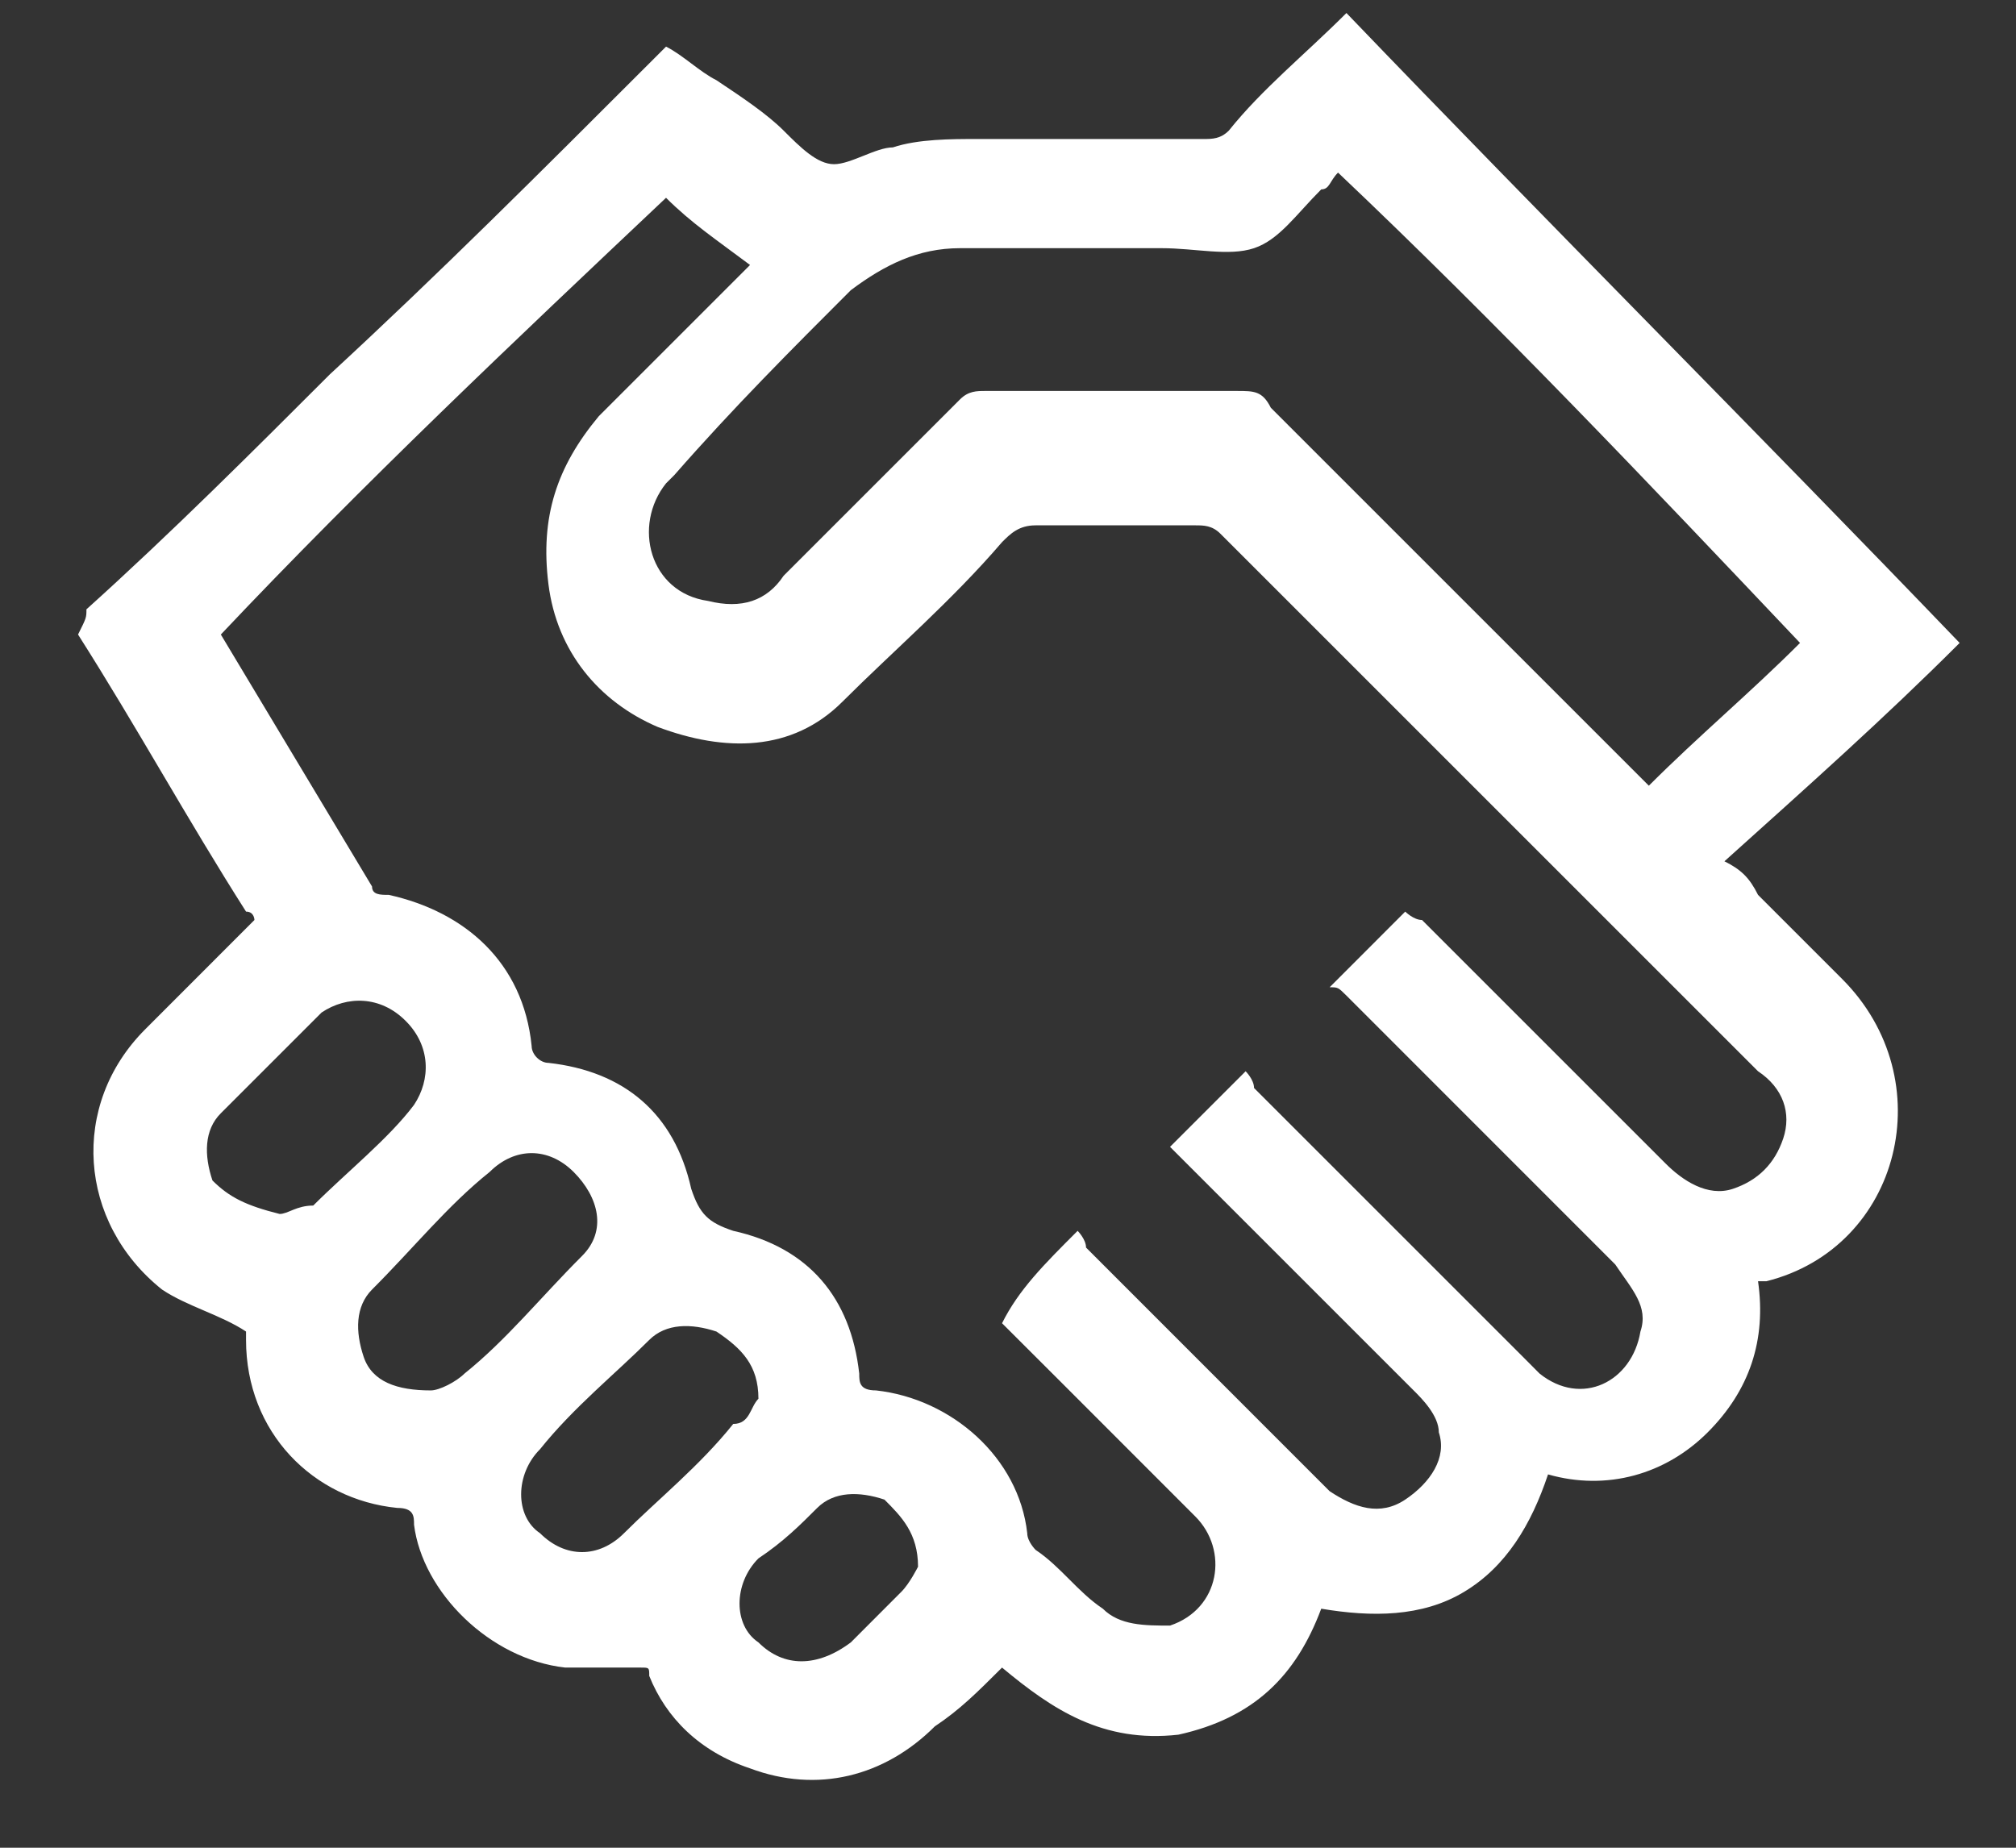 <svg width="24" height="22" viewBox="0 0 24 22" fill="none" xmlns="http://www.w3.org/2000/svg">
<rect x="0" y="0" width="24" height="22" fill="#333333" stroke="none"/>
<path d="M1.029 7.255C2.029 6.355 3.029 5.355 3.929 4.455C5.229 3.255 6.429 2.055 7.729 0.755C7.829 0.655 7.829 0.655 7.929 0.555C8.129 0.655 8.329 0.855 8.529 0.955C8.829 1.155 9.129 1.355 9.329 1.555C9.529 1.755 9.729 1.955 9.929 1.955C10.129 1.955 10.429 1.755 10.629 1.755C10.929 1.655 11.329 1.655 11.629 1.655C12.529 1.655 13.429 1.655 14.329 1.655C14.429 1.655 14.529 1.655 14.629 1.555C15.029 1.055 15.529 0.655 16.029 0.155C18.429 2.655 20.929 5.155 23.329 7.655C22.429 8.555 21.529 9.355 20.529 10.255C20.729 10.354 20.829 10.454 20.929 10.655C21.229 10.954 21.629 11.354 21.929 11.655C23.129 12.854 22.629 14.854 21.029 15.255H20.929C21.029 15.954 20.829 16.555 20.329 17.055C19.829 17.555 19.129 17.755 18.429 17.555C18.229 18.154 17.929 18.654 17.429 18.954C16.929 19.255 16.329 19.255 15.729 19.154C15.429 19.954 14.929 20.454 14.029 20.654C13.129 20.755 12.529 20.355 11.929 19.855C11.629 20.154 11.429 20.355 11.129 20.555C10.529 21.154 9.729 21.355 8.929 21.055C8.329 20.855 7.929 20.454 7.729 19.954C7.729 19.855 7.729 19.855 7.629 19.855C7.329 19.855 7.029 19.855 6.729 19.855C5.829 19.755 5.029 18.954 4.929 18.154C4.929 18.055 4.929 17.954 4.729 17.954C3.729 17.855 2.929 17.055 2.929 15.954V15.854C2.629 15.655 2.229 15.555 1.929 15.354C0.929 14.555 0.829 13.155 1.729 12.255C2.129 11.854 2.629 11.354 3.029 10.954C3.029 10.954 3.029 10.854 2.929 10.854C2.229 9.755 1.629 8.655 0.929 7.555C1.029 7.355 1.029 7.355 1.029 7.255ZM12.829 14.655C12.829 14.655 12.929 14.755 12.929 14.854C13.729 15.655 14.529 16.454 15.429 17.355C15.529 17.454 15.729 17.654 15.829 17.755C16.129 17.954 16.429 18.055 16.729 17.855C17.029 17.654 17.229 17.355 17.129 17.055C17.129 16.855 16.929 16.654 16.829 16.555C15.929 15.655 14.929 14.655 14.029 13.755C13.929 13.655 13.929 13.655 13.929 13.655C14.229 13.354 14.529 13.055 14.829 12.755C14.829 12.755 14.929 12.854 14.929 12.954C16.029 14.055 17.029 15.055 18.129 16.154C18.229 16.255 18.229 16.255 18.329 16.355C18.829 16.755 19.429 16.454 19.529 15.854C19.629 15.555 19.429 15.354 19.229 15.055C18.129 13.954 17.029 12.854 16.029 11.854C15.929 11.755 15.929 11.755 15.829 11.755C16.129 11.454 16.429 11.155 16.729 10.854C16.729 10.854 16.829 10.954 16.929 10.954C17.929 11.954 18.829 12.854 19.829 13.854C20.029 14.055 20.329 14.255 20.629 14.155C20.929 14.055 21.129 13.854 21.229 13.555C21.329 13.255 21.229 12.954 20.929 12.755C18.829 10.655 16.629 8.455 14.529 6.355C14.429 6.255 14.329 6.255 14.229 6.255C13.629 6.255 12.929 6.255 12.329 6.255C12.129 6.255 12.029 6.355 11.929 6.455C11.329 7.155 10.629 7.755 10.029 8.355C9.429 8.955 8.629 8.955 7.829 8.655C7.129 8.355 6.629 7.755 6.529 6.955C6.429 6.155 6.629 5.555 7.129 4.955C7.729 4.355 8.329 3.755 8.929 3.155C8.529 2.855 8.229 2.655 7.929 2.355C6.129 4.055 4.329 5.755 2.629 7.555C3.229 8.555 3.829 9.555 4.429 10.555C4.429 10.655 4.529 10.655 4.629 10.655C5.529 10.854 6.229 11.454 6.329 12.454C6.329 12.555 6.429 12.655 6.529 12.655C7.429 12.755 8.029 13.255 8.229 14.155C8.329 14.454 8.429 14.555 8.729 14.655C9.629 14.854 10.129 15.454 10.229 16.355C10.229 16.454 10.229 16.555 10.429 16.555C11.329 16.654 12.129 17.355 12.229 18.255C12.229 18.355 12.329 18.454 12.329 18.454C12.629 18.654 12.829 18.954 13.129 19.154C13.329 19.355 13.629 19.355 13.929 19.355C14.529 19.154 14.629 18.454 14.229 18.055C13.729 17.555 13.129 16.954 12.629 16.454C12.429 16.255 12.129 15.954 11.929 15.755C12.129 15.354 12.429 15.055 12.829 14.655ZM15.929 2.055C15.829 2.155 15.829 2.255 15.729 2.255C15.429 2.555 15.229 2.855 14.929 2.955C14.629 3.055 14.229 2.955 13.829 2.955C13.029 2.955 12.229 2.955 11.429 2.955C10.929 2.955 10.529 3.155 10.129 3.455C9.429 4.155 8.729 4.855 8.029 5.655L7.929 5.755C7.529 6.255 7.729 7.055 8.429 7.155C8.829 7.255 9.129 7.155 9.329 6.855C10.029 6.155 10.729 5.455 11.429 4.755C11.529 4.655 11.629 4.655 11.729 4.655C12.729 4.655 13.729 4.655 14.729 4.655C14.929 4.655 15.029 4.655 15.129 4.855C16.529 6.255 17.929 7.655 19.429 9.155C19.529 9.255 19.529 9.255 19.629 9.355C20.229 8.755 20.829 8.255 21.429 7.655C19.629 5.755 17.829 3.855 15.929 2.055ZM9.029 16.654C9.029 16.255 8.829 16.055 8.529 15.854C8.229 15.755 7.929 15.755 7.729 15.954C7.329 16.355 6.829 16.755 6.429 17.255C6.129 17.555 6.129 18.055 6.429 18.255C6.729 18.555 7.129 18.555 7.429 18.255C7.829 17.855 8.329 17.454 8.729 16.954C8.929 16.954 8.929 16.755 9.029 16.654ZM5.129 16.555C5.229 16.555 5.429 16.454 5.529 16.355C6.029 15.954 6.429 15.454 6.929 14.954C7.229 14.655 7.129 14.255 6.829 13.954C6.529 13.655 6.129 13.655 5.829 13.954C5.329 14.354 4.929 14.854 4.429 15.354C4.229 15.555 4.229 15.854 4.329 16.154C4.429 16.454 4.729 16.555 5.129 16.555ZM3.329 14.454C3.429 14.454 3.529 14.354 3.729 14.354C4.129 13.954 4.629 13.555 4.929 13.155C5.129 12.854 5.129 12.454 4.829 12.155C4.529 11.854 4.129 11.854 3.829 12.055C3.429 12.454 3.029 12.854 2.629 13.255C2.429 13.454 2.429 13.755 2.529 14.055C2.729 14.255 2.929 14.354 3.329 14.454ZM10.929 18.654C10.929 18.255 10.729 18.055 10.529 17.855C10.229 17.755 9.929 17.755 9.729 17.954C9.529 18.154 9.329 18.355 9.029 18.555C8.729 18.855 8.729 19.355 9.029 19.555C9.329 19.855 9.729 19.855 10.129 19.555C10.329 19.355 10.529 19.154 10.729 18.954C10.829 18.855 10.929 18.654 10.929 18.654Z" fill="white"/>
</svg>

